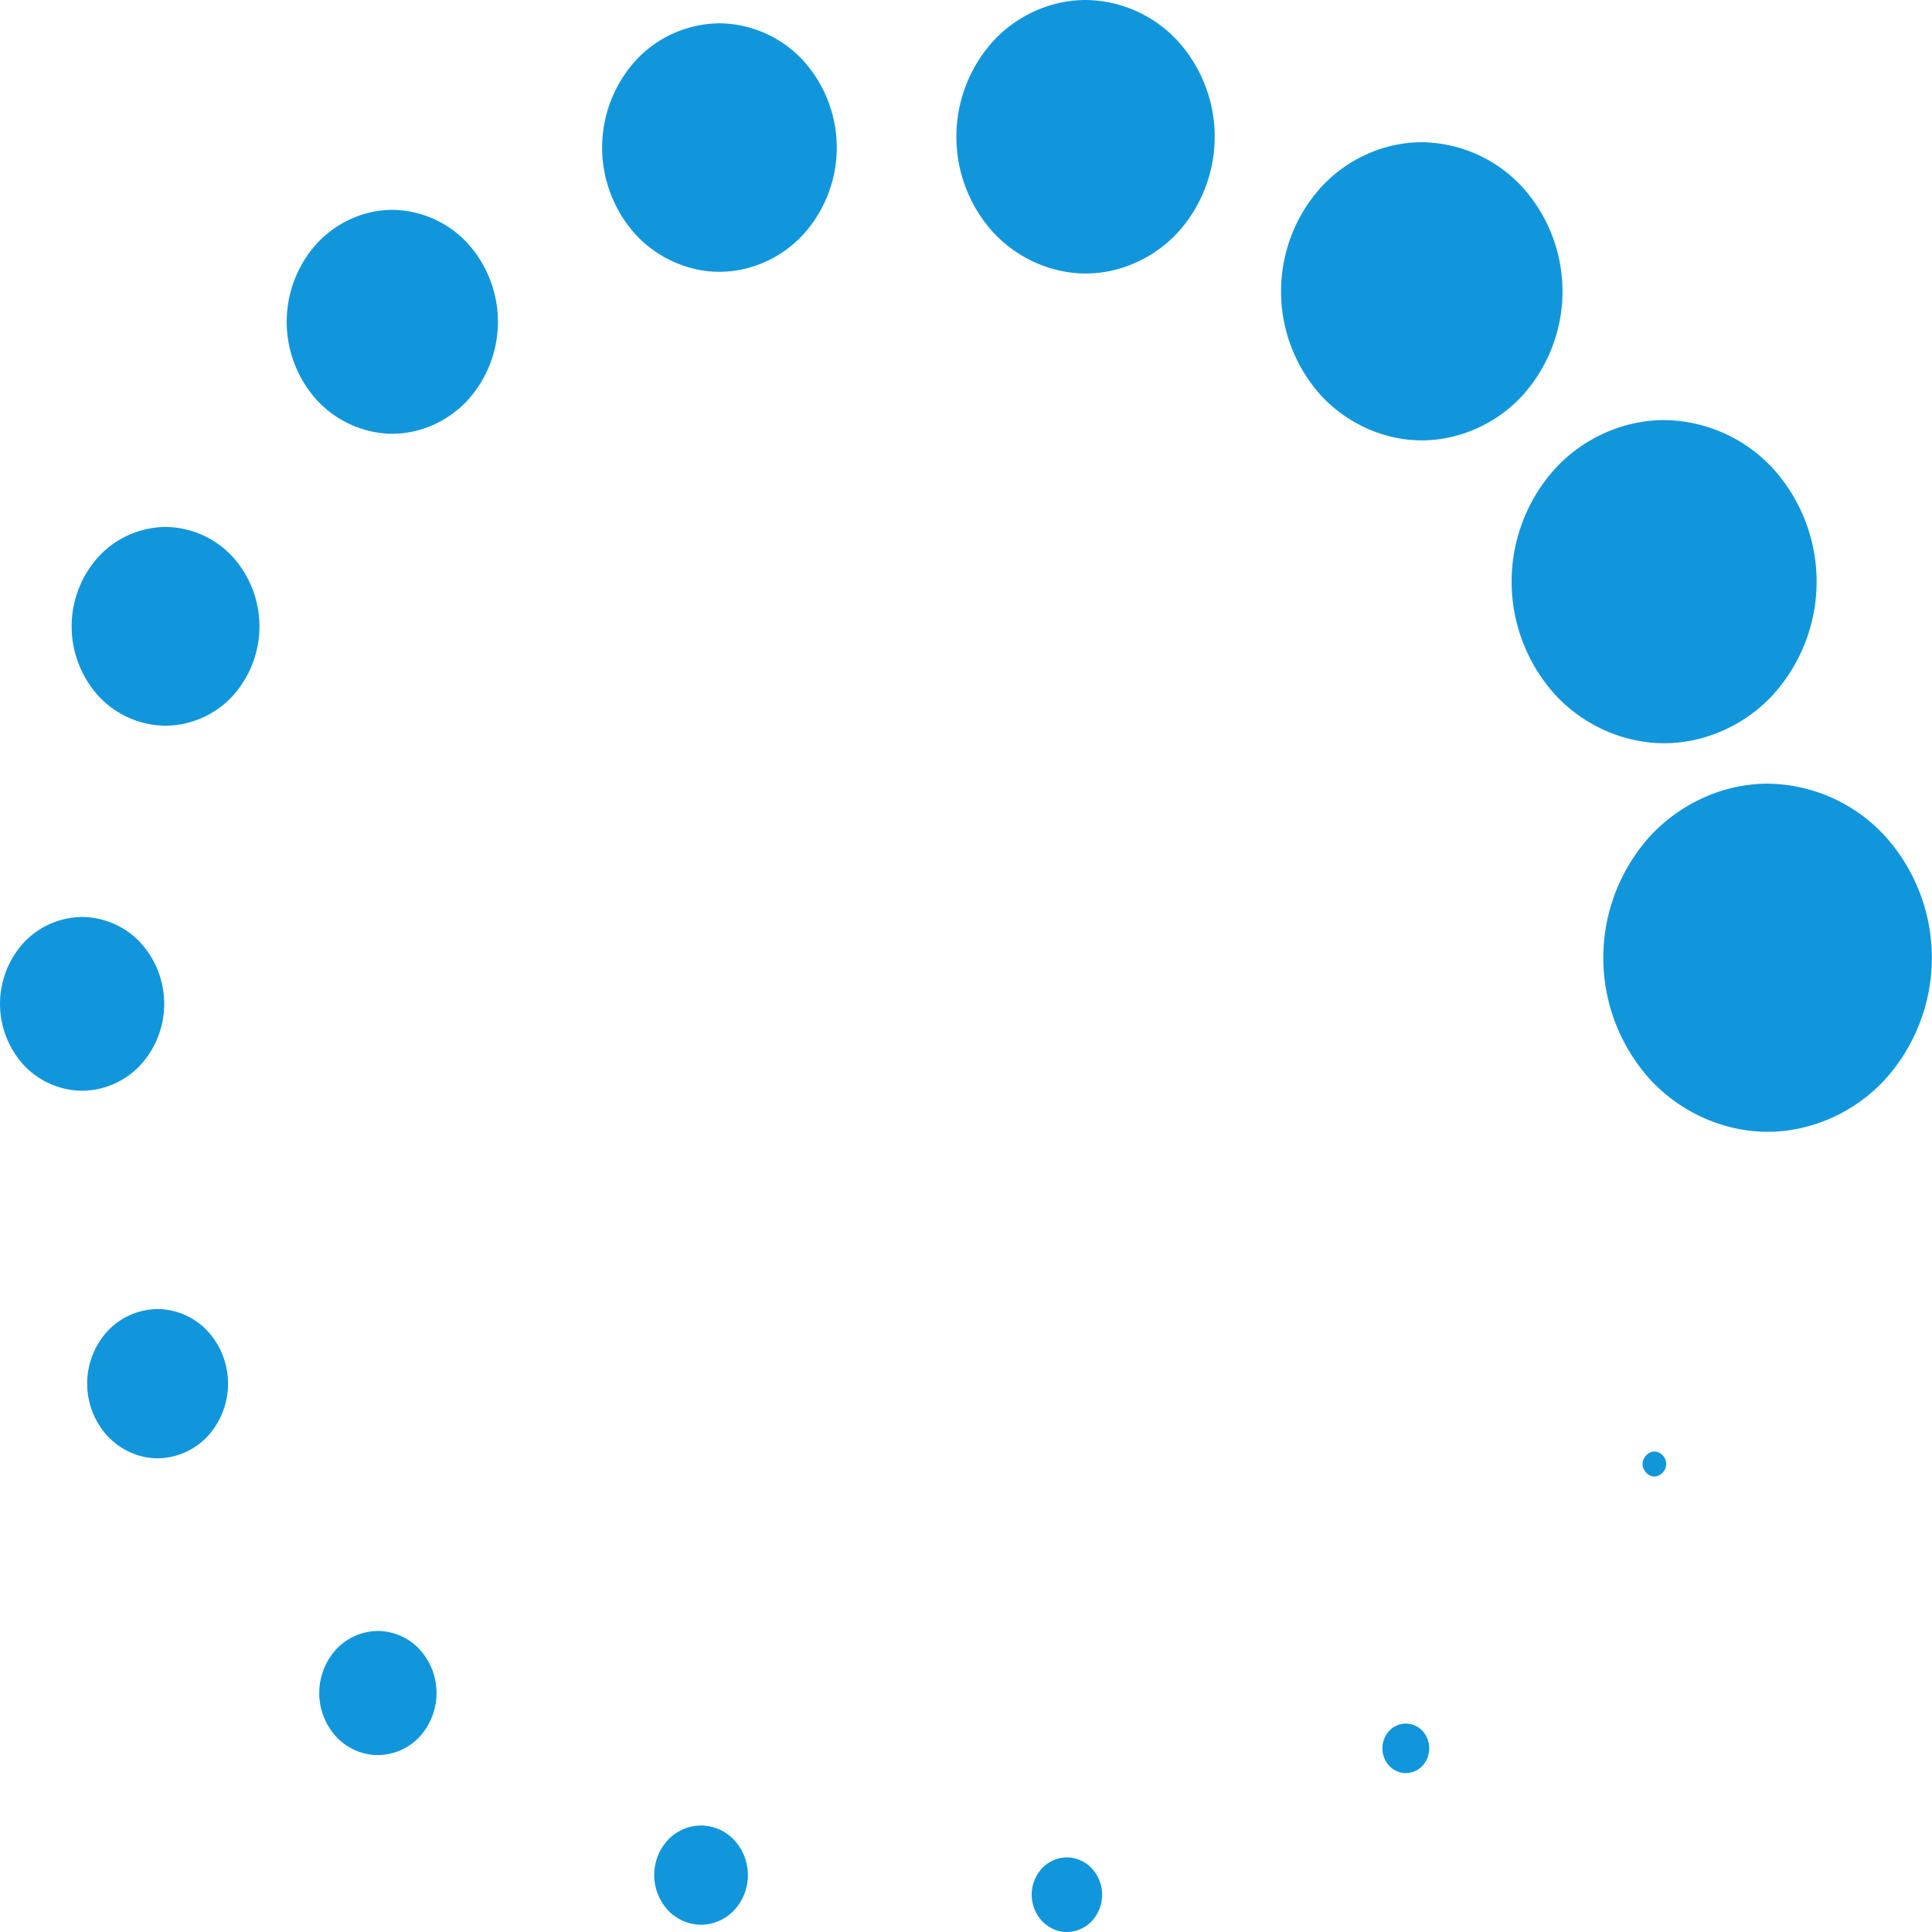 <?xml version="1.0" standalone="no"?><!DOCTYPE svg PUBLIC "-//W3C//DTD SVG 1.1//EN" "http://www.w3.org/Graphics/SVG/1.1/DTD/svg11.dtd"><svg t="1585905935532" class="icon" viewBox="0 0 1024 1024" version="1.1" xmlns="http://www.w3.org/2000/svg" p-id="5261" xmlns:xlink="http://www.w3.org/1999/xlink" width="200" height="200"><defs><style type="text/css"></style></defs><path d="M876.864 782.592c3.264 0 6.272-3.2 6.272-6.656 0-3.456-3.008-6.592-6.272-6.592-3.264 0-6.272 3.2-6.272 6.592 0 3.456 3.008 6.656 6.272 6.656z m-140.544 153.344c2.304 2.432 5.568 3.84 8.768 3.84a12.16 12.16 0 0 0 8.832-3.84 13.76 13.76 0 0 0 0-18.56 12.224 12.224 0 0 0-8.832-3.84 12.16 12.16 0 0 0-8.768 3.84 13.696 13.696 0 0 0 0 18.56zM552.32 1018.24c3.456 3.648 8.32 5.76 13.184 5.76a18.368 18.368 0 0 0 13.184-5.76 20.608 20.608 0 0 0 0-27.968 18.368 18.368 0 0 0-13.184-5.824 18.368 18.368 0 0 0-13.184 5.76 20.608 20.608 0 0 0 0 28.032z m-198.336-5.76c4.608 4.8 11.072 7.68 17.6 7.68a24.448 24.448 0 0 0 17.536-7.68 27.456 27.456 0 0 0 0-37.248 24.448 24.448 0 0 0-17.536-7.68 24.448 24.448 0 0 0-17.6 7.68 27.52 27.52 0 0 0 0 37.184z m-175.68-91.84c5.76 6.08 13.824 9.6 21.952 9.6a30.592 30.592 0 0 0 22.016-9.6 34.368 34.368 0 0 0 0-46.592 30.592 30.592 0 0 0-22.016-9.6 30.592 30.592 0 0 0-21.952 9.6 34.368 34.368 0 0 0 0 46.592z m-121.152-159.36c6.912 7.36 16.64 11.648 26.368 11.648a36.736 36.736 0 0 0 26.432-11.584 41.28 41.28 0 0 0 0-55.936 36.736 36.736 0 0 0-26.432-11.584 36.8 36.8 0 0 0-26.368 11.52 41.28 41.28 0 0 0 0 56zM12.736 564.672a42.88 42.88 0 0 0 30.784 13.44 42.88 42.88 0 0 0 30.784-13.44 48.128 48.128 0 0 0 0-65.216 42.88 42.88 0 0 0-30.72-13.44 42.88 42.88 0 0 0-30.848 13.44 48.128 48.128 0 0 0 0 65.216z m39.808-195.392a48.96 48.96 0 0 0 35.2 15.36 48.96 48.96 0 0 0 35.2-15.36 54.976 54.976 0 0 0 0-74.56 48.96 48.96 0 0 0-35.2-15.424 48.96 48.96 0 0 0-35.2 15.424 54.976 54.976 0 0 0 0 74.56zM168.32 212.48c10.368 11.008 24.96 17.408 39.68 17.408 14.592 0 29.184-6.4 39.552-17.408a61.888 61.888 0 0 0 0-83.84 55.104 55.104 0 0 0-39.616-17.408c-14.656 0-29.248 6.4-39.616 17.408a61.888 61.888 0 0 0 0 83.84zM337.344 124.8c11.52 12.16 27.712 19.264 43.968 19.264 16.256 0 32.448-7.04 43.968-19.264a68.672 68.672 0 0 0 0-93.184 61.248 61.248 0 0 0-43.968-19.264 61.248 61.248 0 0 0-43.968 19.264 68.736 68.736 0 0 0 0 93.184z m189.632-1.088c12.672 13.44 30.528 21.248 48.448 21.248s35.712-7.808 48.384-21.248a75.584 75.584 0 0 0 0-102.464A67.392 67.392 0 0 0 575.36 0c-17.92 0-35.776 7.808-48.448 21.248a75.584 75.584 0 0 0 0 102.464z m173.824 86.592c13.824 14.592 33.28 23.104 52.736 23.104 19.584 0 39.04-8.512 52.8-23.104a82.432 82.432 0 0 0 0-111.744 73.472 73.472 0 0 0-52.8-23.168c-19.52 0-38.912 8.512-52.736 23.168a82.432 82.432 0 0 0 0 111.744z m124.032 158.528c14.976 15.872 36.032 25.088 57.216 25.088 21.12 0 42.24-9.216 57.152-25.088a89.344 89.344 0 0 0 0-121.088 79.616 79.616 0 0 0-57.152-25.088c-21.184 0-42.24 9.216-57.216 25.088a89.344 89.344 0 0 0 0 121.088z m50.432 204.032c16.128 17.088 38.784 27.008 61.632 27.008 22.784 0 45.44-9.92 61.568-27.008a96.256 96.256 0 0 0 0-130.432 85.76 85.76 0 0 0-61.568-27.072c-22.848 0-45.44 9.984-61.632 27.072a96.192 96.192 0 0 0 0 130.432z" fill="#1296db" p-id="5262"></path></svg>